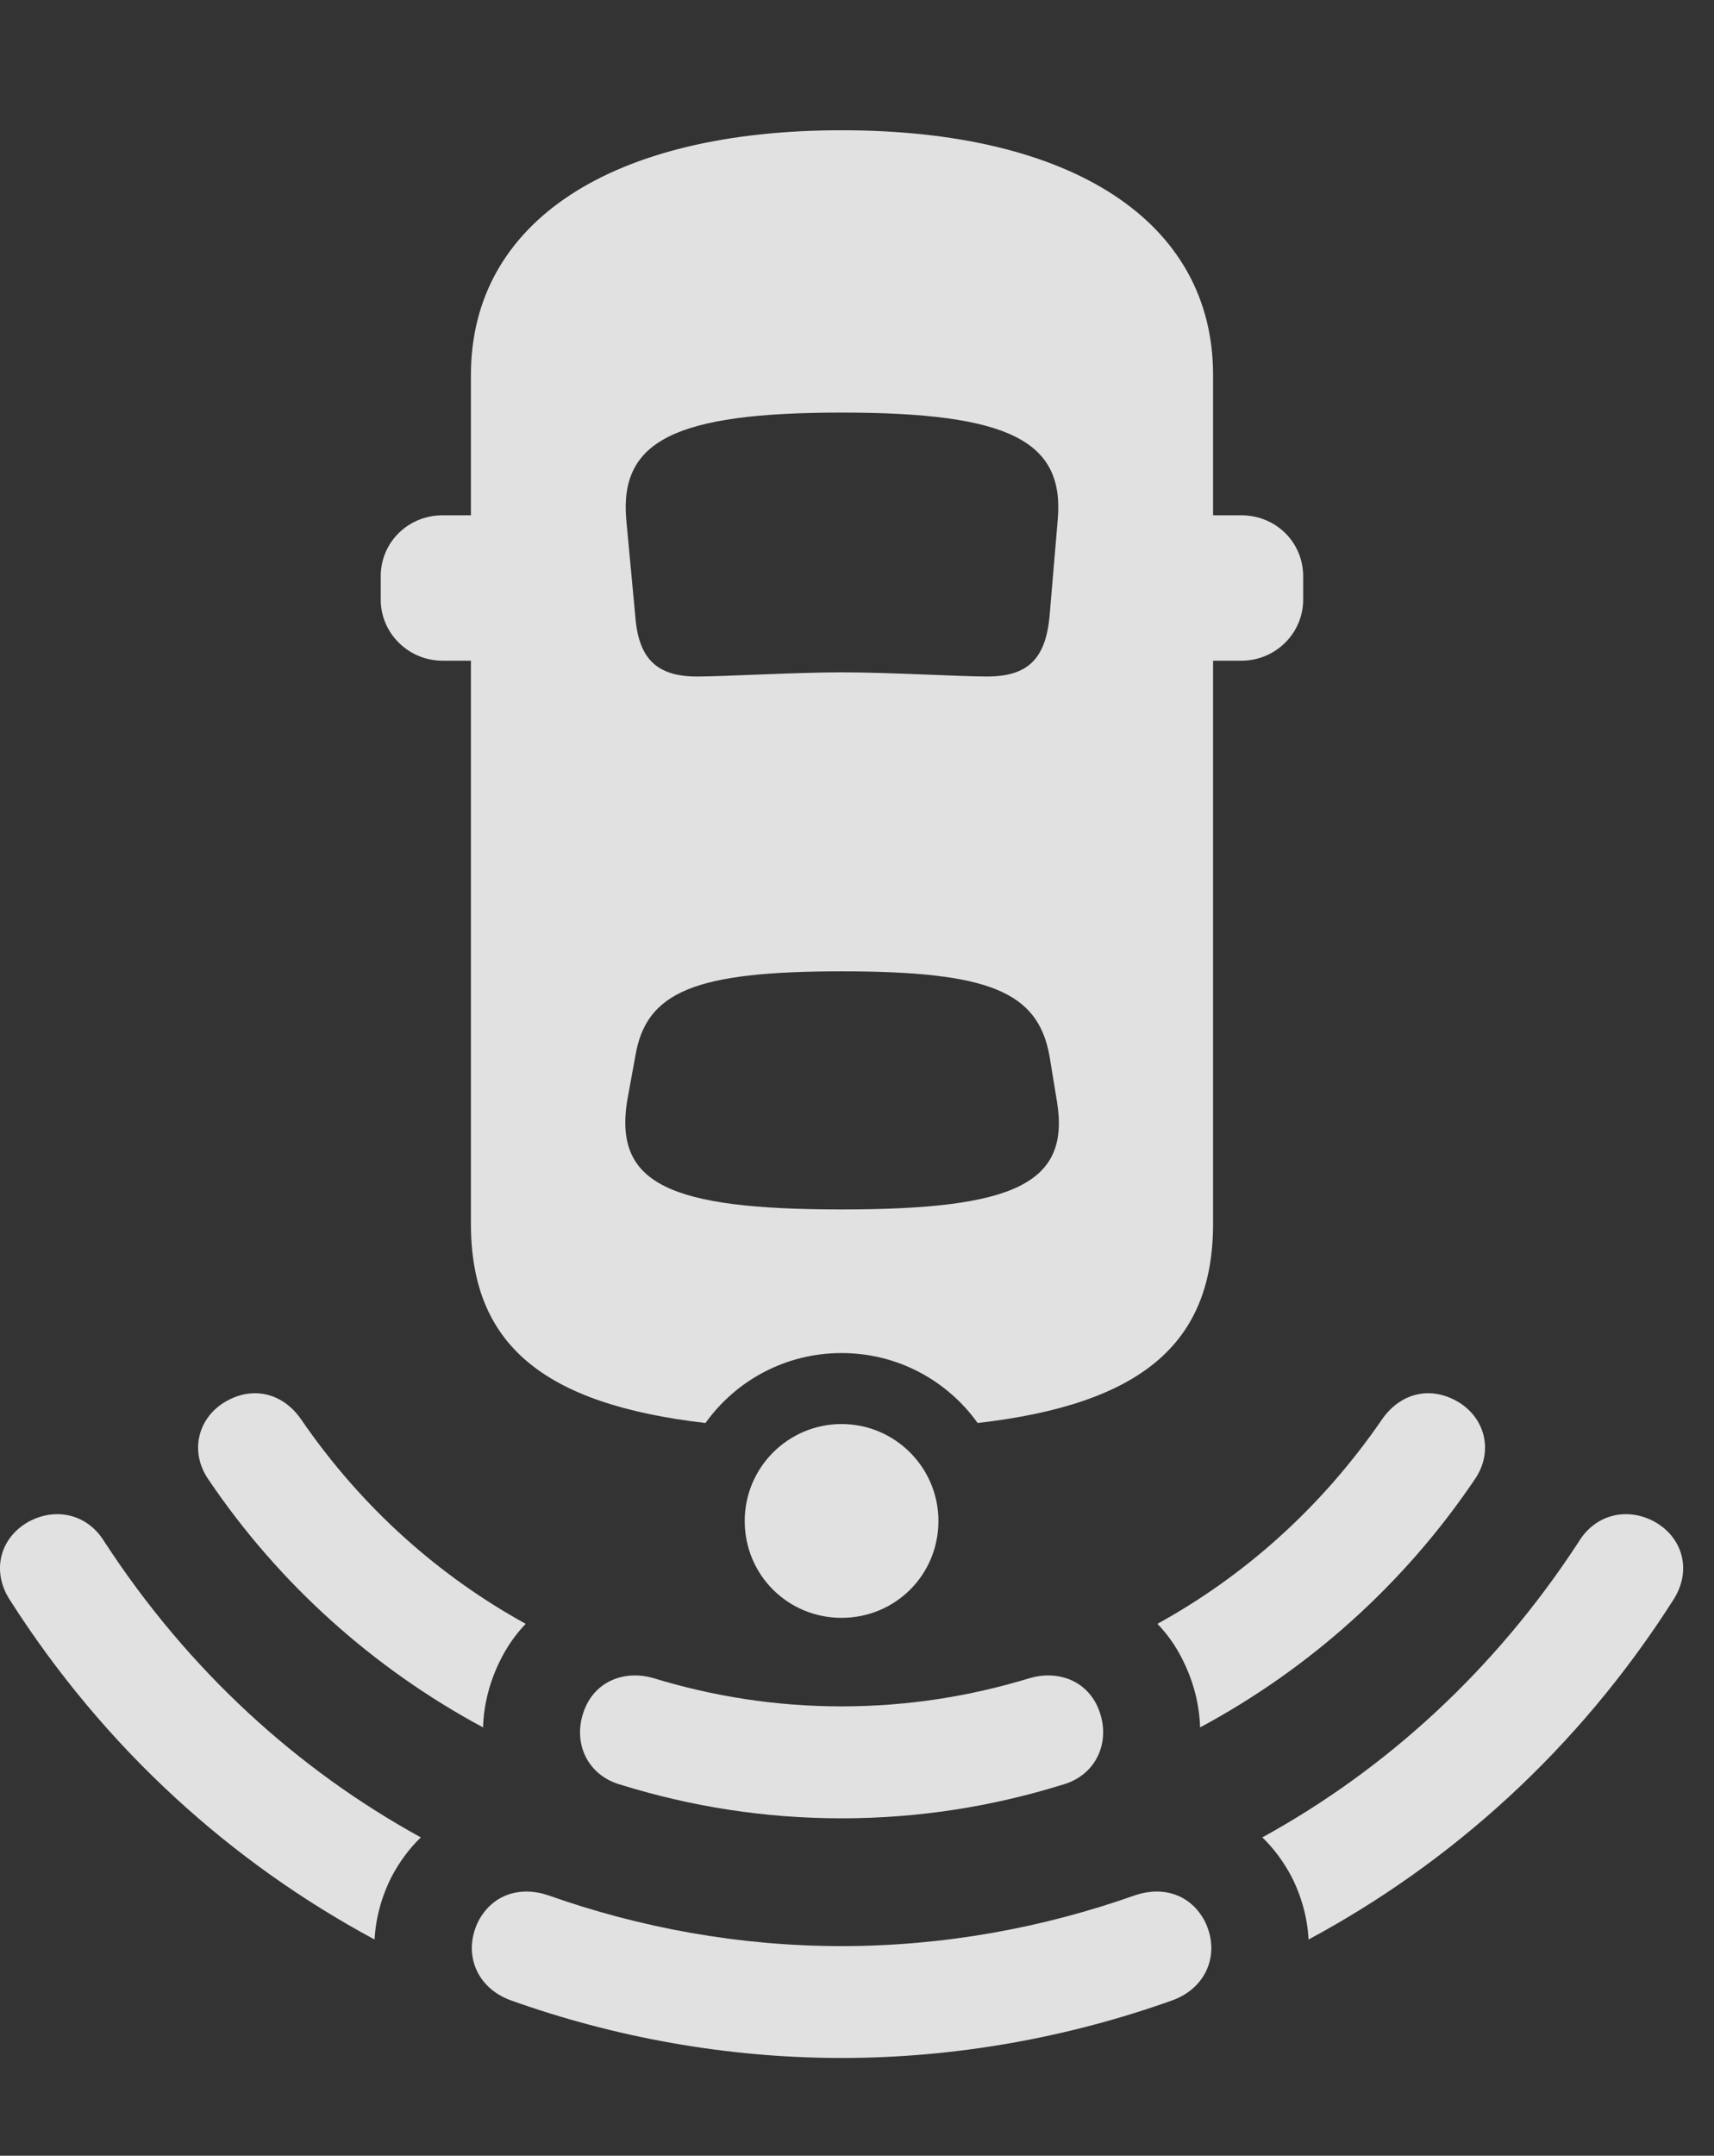 <?xml version="1.0" encoding="UTF-8"?>
<!--Generator: Apple Native CoreSVG 341-->
<!DOCTYPE svg
PUBLIC "-//W3C//DTD SVG 1.1//EN"
       "http://www.w3.org/Graphics/SVG/1.1/DTD/svg11.dtd">
<svg version="1.1" xmlns="http://www.w3.org/2000/svg" xmlns:xlink="http://www.w3.org/1999/xlink" viewBox="0 0 20.051 25.205">
 <rect x="0" y="0" width="20.051" height="25.205" fill="#333333" stroke="none"/>
 <g>
  <rect height="25.205" opacity="0" width="20.051" x="0" y="0"/>
  <path d="M19.357 17.793C19.689 17.979 19.796 18.369 19.572 18.711C18.458 20.457 16.972 21.783 15.308 22.677C15.295 22.431 15.23 22.181 15.109 21.943C15.016 21.767 14.901 21.612 14.767 21.483C16.209 20.691 17.488 19.531 18.468 18.027C18.663 17.705 19.035 17.617 19.357 17.793ZM1.222 18.027C2.202 19.531 3.481 20.691 4.923 21.483C4.789 21.612 4.674 21.767 4.581 21.943C4.46 22.182 4.395 22.431 4.382 22.677C2.718 21.783 1.233 20.457 0.118 18.711C-0.106 18.369 0.001 17.979 0.333 17.793C0.656 17.617 1.027 17.705 1.222 18.027Z" fill="white" fill-opacity="0.85"/>
  <path d="M3.527 16.602C4.243 17.643 5.151 18.436 6.15 18.986C6.036 19.104 5.939 19.241 5.861 19.395C5.727 19.657 5.659 19.93 5.651 20.197C4.363 19.506 3.257 18.509 2.443 17.305C2.208 16.973 2.316 16.562 2.658 16.377C2.98 16.201 3.322 16.299 3.527 16.602ZM17.033 16.377C17.374 16.562 17.482 16.973 17.247 17.305C16.433 18.509 15.327 19.506 14.039 20.197C14.031 19.93 13.963 19.657 13.829 19.395C13.752 19.241 13.654 19.104 13.54 18.986C14.539 18.436 15.447 17.643 16.163 16.602C16.369 16.299 16.71 16.201 17.033 16.377Z" fill="white" fill-opacity="0.85"/>
  <path d="M14.093 22.461C14.279 22.832 14.122 23.242 13.712 23.389C12.511 23.818 11.193 24.062 9.845 24.062C8.497 24.062 7.179 23.818 5.978 23.389C5.568 23.242 5.411 22.832 5.597 22.461C5.763 22.148 6.085 22.051 6.408 22.158C7.482 22.539 8.644 22.754 9.845 22.754C11.046 22.754 12.208 22.539 13.283 22.158C13.605 22.051 13.927 22.148 14.093 22.461Z" fill="white" fill-opacity="0.85"/>
  <path d="M12.824 19.922C13.019 20.312 12.853 20.752 12.423 20.869C11.603 21.123 10.743 21.26 9.845 21.26C8.947 21.26 8.087 21.123 7.267 20.869C6.837 20.752 6.671 20.312 6.867 19.922C7.013 19.639 7.326 19.531 7.638 19.619C8.341 19.834 9.074 19.951 9.845 19.951C10.617 19.951 11.349 19.834 12.052 19.619C12.365 19.531 12.677 19.639 12.824 19.922Z" fill="white" fill-opacity="0.85"/>
  <path d="M14.191 4.385L14.191 6.025L14.523 6.025C14.923 6.025 15.245 6.338 15.245 6.738L15.245 7.012C15.245 7.402 14.923 7.725 14.523 7.725L14.191 7.725L14.191 14.307C14.191 15.712 13.351 16.417 11.437 16.638C11.082 16.142 10.501 15.82 9.845 15.82C9.189 15.82 8.608 16.142 8.253 16.638C6.342 16.416 5.509 15.712 5.509 14.307L5.509 7.725L5.177 7.725C4.777 7.725 4.454 7.402 4.454 7.012L4.454 6.738C4.454 6.338 4.777 6.025 5.177 6.025L5.509 6.025L5.509 4.385C5.509 2.588 7.16 1.523 9.845 1.523C12.54 1.523 14.191 2.588 14.191 4.385ZM7.433 12.344L7.335 12.881C7.189 13.838 7.824 14.141 9.845 14.141C11.867 14.141 12.521 13.838 12.365 12.881L12.277 12.344C12.14 11.592 11.564 11.357 9.845 11.357C8.136 11.357 7.56 11.592 7.433 12.344ZM7.326 6.074L7.433 7.217C7.472 7.705 7.687 7.91 8.156 7.91C8.458 7.91 9.308 7.861 9.845 7.861C10.402 7.861 11.242 7.91 11.544 7.91C12.023 7.91 12.228 7.705 12.277 7.217L12.374 6.074C12.453 5.156 11.808 4.824 9.845 4.824C7.892 4.824 7.247 5.156 7.326 6.074Z" fill="white" fill-opacity="0.85"/>
  <path d="M9.845 18.916C10.47 18.916 10.978 18.418 10.978 17.783C10.978 17.158 10.47 16.65 9.845 16.65C9.22 16.65 8.712 17.158 8.712 17.783C8.712 18.418 9.22 18.916 9.845 18.916Z" fill="white" fill-opacity="0.85"/>
 </g>
</svg>
